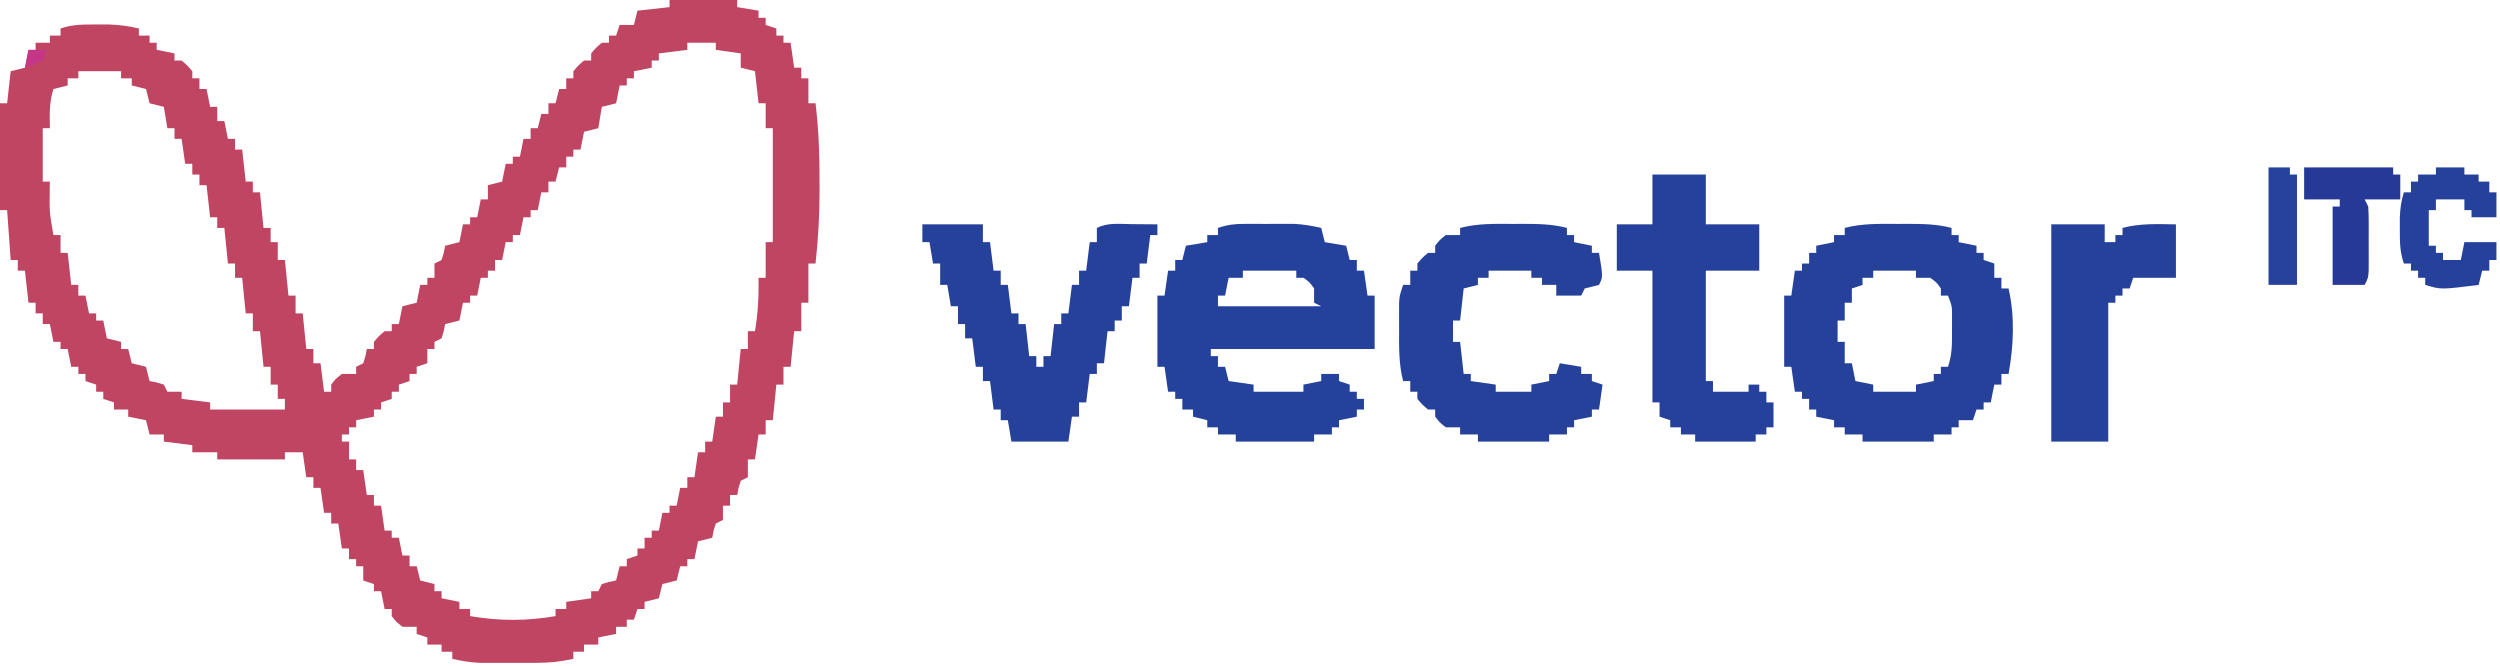 <?xml version="1.0" encoding="UTF-8"?>
<svg version="1.1" xmlns="http://www.w3.org/2000/svg" width="702" height="187">
<path d="M0 0 C6.27 0 12.54 0 19 0 C19 0.66 19 1.32 19 2 C20.98 2.33 22.96 2.66 25 3 C25 3.66 25 4.32 25 5 C25.66 5 26.32 5 27 5 C27 5.66 27 6.32 27 7 C27.99 7.33 28.98 7.66 30 8 C30 8.66 30 9.32 30 10 C30.66 10 31.32 10 32 10 C32 10.66 32 11.32 32 12 C32.66 12 33.32 12 34 12 C34.33 14.31 34.66 16.62 35 19 C35.66 19 36.32 19 37 19 C37 19.99 37 20.98 37 22 C37.66 22 38.32 22 39 22 C39 24.31 39 26.62 39 29 C39.66 29 40.32 29 41 29 C41.889 36.333 42.153 43.555 42.125 50.938 C42.129 51.945 42.133 52.952 42.137 53.99 C42.128 60.711 41.723 67.319 41 74 C40.34 74 39.68 74 39 74 C39 77.63 39 81.26 39 85 C38.34 85 37.68 85 37 85 C37 87.64 37 90.28 37 93 C36.34 93 35.68 93 35 93 C34.67 96.3 34.34 99.6 34 103 C33.34 103 32.68 103 32 103 C32 104.65 32 106.3 32 108 C31.34 108 30.68 108 30 108 C29.67 111.3 29.34 114.6 29 118 C28.34 118 27.68 118 27 118 C27 119.32 27 120.64 27 122 C26.34 122 25.68 122 25 122 C24.67 124.31 24.34 126.62 24 129 C23.34 129 22.68 129 22 129 C22 130.65 22 132.3 22 134 C21.34 134.33 20.68 134.66 20 135 C19.348 137.025 19.348 137.025 19 139 C18.34 139 17.68 139 17 139 C17 139.99 17 140.98 17 142 C16.34 142 15.68 142 15 142 C15 143.32 15 144.64 15 146 C14.34 146.33 13.68 146.66 13 147 C12.348 149.025 12.348 149.025 12 151 C10.68 151.33 9.36 151.66 8 152 C7.67 153.65 7.34 155.3 7 157 C6.34 157 5.68 157 5 157 C5 157.66 5 158.32 5 159 C4.34 159 3.68 159 3 159 C2.67 160.32 2.34 161.64 2 163 C0.68 163.33 -0.64 163.66 -2 164 C-2.33 165.32 -2.66 166.64 -3 168 C-4.32 168.33 -5.64 168.66 -7 169 C-7 169.66 -7 170.32 -7 171 C-7.66 171 -8.32 171 -9 171 C-9.33 171.99 -9.66 172.98 -10 174 C-10.66 174 -11.32 174 -12 174 C-12 174.66 -12 175.32 -12 176 C-12.99 176 -13.98 176 -15 176 C-15 176.66 -15 177.32 -15 178 C-16.65 178.33 -18.3 178.66 -20 179 C-20 179.66 -20 180.32 -20 181 C-21.32 181 -22.64 181 -24 181 C-24 181.66 -24 182.32 -24 183 C-24.99 183 -25.98 183 -27 183 C-27 183.66 -27 184.32 -27 185 C-30.581 185.818 -33.892 186.128 -37.562 186.133 C-39.129 186.135 -39.129 186.135 -40.727 186.137 C-41.807 186.133 -42.887 186.129 -44 186.125 C-45.62 186.131 -45.62 186.131 -47.273 186.137 C-48.318 186.135 -49.362 186.134 -50.438 186.133 C-51.385 186.132 -52.332 186.131 -53.309 186.129 C-55.968 186.002 -58.408 185.592 -61 185 C-61 184.34 -61 183.68 -61 183 C-61.99 183 -62.98 183 -64 183 C-64 182.34 -64 181.68 -64 181 C-65.32 181 -66.64 181 -68 181 C-68 180.34 -68 179.68 -68 179 C-68.99 178.67 -69.98 178.34 -71 178 C-71 177.34 -71 176.68 -71 176 C-72.32 176 -73.64 176 -75 176 C-76.75 174.625 -76.75 174.625 -78 173 C-78 172.34 -78 171.68 -78 171 C-78.66 171 -79.32 171 -80 171 C-80.495 168.525 -80.495 168.525 -81 166 C-81.66 166 -82.32 166 -83 166 C-83 165.34 -83 164.68 -83 164 C-83.99 163.67 -84.98 163.34 -86 163 C-86 161.68 -86 160.36 -86 159 C-86.66 159 -87.32 159 -88 159 C-88 158.34 -88 157.68 -88 157 C-88.66 157 -89.32 157 -90 157 C-90 156.01 -90 155.02 -90 154 C-90.66 154 -91.32 154 -92 154 C-92.495 150.535 -92.495 150.535 -93 147 C-93.66 147 -94.32 147 -95 147 C-95 146.01 -95 145.02 -95 144 C-95.66 144 -96.32 144 -97 144 C-97.495 140.535 -97.495 140.535 -98 137 C-98.66 137 -99.32 137 -100 137 C-100 136.01 -100 135.02 -100 134 C-100.66 134 -101.32 134 -102 134 C-102.495 130.535 -102.495 130.535 -103 127 C-104.65 127 -106.3 127 -108 127 C-108 127.66 -108 128.32 -108 129 C-114.27 129 -120.54 129 -127 129 C-127 128.34 -127 127.68 -127 127 C-129.31 127 -131.62 127 -134 127 C-134 126.34 -134 125.68 -134 125 C-136.64 124.67 -139.28 124.34 -142 124 C-142 123.34 -142 122.68 -142 122 C-143.32 122 -144.64 122 -146 122 C-146.33 120.68 -146.66 119.36 -147 118 C-148.65 117.67 -150.3 117.34 -152 117 C-152 116.34 -152 115.68 -152 115 C-153.32 115 -154.64 115 -156 115 C-156 114.34 -156 113.68 -156 113 C-157.485 112.505 -157.485 112.505 -159 112 C-159 111.34 -159 110.68 -159 110 C-159.66 110 -160.32 110 -161 110 C-161 109.34 -161 108.68 -161 108 C-162.485 107.505 -162.485 107.505 -164 107 C-164 106.34 -164 105.68 -164 105 C-164.66 105 -165.32 105 -166 105 C-166 104.34 -166 103.68 -166 103 C-166.66 103 -167.32 103 -168 103 C-168.33 101.35 -168.66 99.7 -169 98 C-169.66 98 -170.32 98 -171 98 C-171 97.34 -171 96.68 -171 96 C-171.66 96 -172.32 96 -173 96 C-173.495 93.525 -173.495 93.525 -174 91 C-174.66 91 -175.32 91 -176 91 C-176 90.01 -176 89.02 -176 88 C-176.66 88 -177.32 88 -178 88 C-178 87.01 -178 86.02 -178 85 C-178.66 85 -179.32 85 -180 85 C-180.33 82.03 -180.66 79.06 -181 76 C-181.66 76 -182.32 76 -183 76 C-183 75.01 -183 74.02 -183 73 C-183.66 73 -184.32 73 -185 73 C-185.33 68.38 -185.66 63.76 -186 59 C-186.66 59 -187.32 59 -188 59 C-188 49.1 -188 39.2 -188 29 C-187.34 29 -186.68 29 -186 29 C-185.505 24.545 -185.505 24.545 -185 20 C-183.68 19.67 -182.36 19.34 -181 19 C-180.67 17.35 -180.34 15.7 -180 14 C-179.34 14 -178.68 14 -178 14 C-178 13.34 -178 12.68 -178 12 C-176.68 12 -175.36 12 -174 12 C-174 11.34 -174 10.68 -174 10 C-173.01 10 -172.02 10 -171 10 C-171 9.34 -171 8.68 -171 8 C-167.532 6.844 -164.778 6.867 -161.125 6.875 C-159.911 6.872 -158.696 6.87 -157.445 6.867 C-154.489 6.981 -151.868 7.313 -149 8 C-149 8.66 -149 9.32 -149 10 C-148.01 10 -147.02 10 -146 10 C-146 10.66 -146 11.32 -146 12 C-145.34 12 -144.68 12 -144 12 C-144 12.66 -144 13.32 -144 14 C-141.525 14.495 -141.525 14.495 -139 15 C-139 15.66 -139 16.32 -139 17 C-138.34 17 -137.68 17 -137 17 C-135.375 18.375 -135.375 18.375 -134 20 C-134 20.66 -134 21.32 -134 22 C-133.34 22 -132.68 22 -132 22 C-132 22.99 -132 23.98 -132 25 C-131.34 25 -130.68 25 -130 25 C-129.505 27.475 -129.505 27.475 -129 30 C-128.34 30 -127.68 30 -127 30 C-127 31.32 -127 32.64 -127 34 C-126.34 34 -125.68 34 -125 34 C-124.505 36.475 -124.505 36.475 -124 39 C-123.34 39 -122.68 39 -122 39 C-122 39.99 -122 40.98 -122 42 C-121.34 42 -120.68 42 -120 42 C-119.505 46.455 -119.505 46.455 -119 51 C-118.34 51 -117.68 51 -117 51 C-117 51.99 -117 52.98 -117 54 C-116.34 54 -115.68 54 -115 54 C-114.505 58.95 -114.505 58.95 -114 64 C-113.34 64 -112.68 64 -112 64 C-112 65.32 -112 66.64 -112 68 C-111.34 68 -110.68 68 -110 68 C-110 69.65 -110 71.3 -110 73 C-109.34 73 -108.68 73 -108 73 C-107.505 77.95 -107.505 77.95 -107 83 C-106.34 83 -105.68 83 -105 83 C-105 84.65 -105 86.3 -105 88 C-104.34 88 -103.68 88 -103 88 C-102.505 92.95 -102.505 92.95 -102 98 C-101.34 98 -100.68 98 -100 98 C-100 99.32 -100 100.64 -100 102 C-99.34 102 -98.68 102 -98 102 C-97.505 105.96 -97.505 105.96 -97 110 C-96.34 110 -95.68 110 -95 110 C-95 109.34 -95 108.68 -95 108 C-93.75 106.375 -93.75 106.375 -92 105 C-90.68 105 -89.36 105 -88 105 C-88 104.34 -88 103.68 -88 103 C-87.34 102.67 -86.68 102.34 -86 102 C-85.348 99.975 -85.348 99.975 -85 98 C-84.34 98 -83.68 98 -83 98 C-83 97.34 -83 96.68 -83 96 C-81.625 94.375 -81.625 94.375 -80 93 C-79.34 93 -78.68 93 -78 93 C-78 92.34 -78 91.68 -78 91 C-77.34 91 -76.68 91 -76 91 C-75.67 89.35 -75.34 87.7 -75 86 C-73.68 85.67 -72.36 85.34 -71 85 C-70.67 83.35 -70.34 81.7 -70 80 C-69.34 80 -68.68 80 -68 80 C-68 79.34 -68 78.68 -68 78 C-67.34 78 -66.68 78 -66 78 C-66 76.68 -66 75.36 -66 74 C-65.34 73.67 -64.68 73.34 -64 73 C-63.348 70.975 -63.348 70.975 -63 69 C-61.68 68.67 -60.36 68.34 -59 68 C-58.67 66.35 -58.34 64.7 -58 63 C-57.34 63 -56.68 63 -56 63 C-56 62.34 -56 61.68 -56 61 C-55.34 61 -54.68 61 -54 61 C-53.67 59.35 -53.34 57.7 -53 56 C-52.34 56 -51.68 56 -51 56 C-51 54.68 -51 53.36 -51 52 C-49.68 51.67 -48.36 51.34 -47 51 C-46.67 49.35 -46.34 47.7 -46 46 C-45.34 46 -44.68 46 -44 46 C-44 45.34 -44 44.68 -44 44 C-43.34 44 -42.68 44 -42 44 C-41.67 42.35 -41.34 40.7 -41 39 C-40.34 39 -39.68 39 -39 39 C-39 38.01 -39 37.02 -39 36 C-38.34 36 -37.68 36 -37 36 C-36.67 34.68 -36.34 33.36 -36 32 C-35.34 32 -34.68 32 -34 32 C-34 31.01 -34 30.02 -34 29 C-33.34 29 -32.68 29 -32 29 C-31.67 27.68 -31.34 26.36 -31 25 C-30.34 25 -29.68 25 -29 25 C-29 24.01 -29 23.02 -29 22 C-28.34 22 -27.68 22 -27 22 C-27 21.34 -27 20.68 -27 20 C-25.625 18.375 -25.625 18.375 -24 17 C-23.34 17 -22.68 17 -22 17 C-22 16.34 -22 15.68 -22 15 C-20.625 13.375 -20.625 13.375 -19 12 C-18.34 12 -17.68 12 -17 12 C-17 11.34 -17 10.68 -17 10 C-16.34 10 -15.68 10 -15 10 C-14.67 9.01 -14.34 8.02 -14 7 C-12.68 7 -11.36 7 -10 7 C-9.67 5.68 -9.34 4.36 -9 3 C-4.545 2.505 -4.545 2.505 0 2 C0 1.34 0 0.68 0 0 Z M5 12 C5 12.66 5 13.32 5 14 C2.36 14.33 -0.28 14.66 -3 15 C-3 15.66 -3 16.32 -3 17 C-3.66 17 -4.32 17 -5 17 C-5 17.66 -5 18.32 -5 19 C-6.65 19.33 -8.3 19.66 -10 20 C-10 20.66 -10 21.32 -10 22 C-10.66 22 -11.32 22 -12 22 C-12 22.66 -12 23.32 -12 24 C-12.66 24 -13.32 24 -14 24 C-14.33 25.65 -14.66 27.3 -15 29 C-16.32 29.33 -17.64 29.66 -19 30 C-19.33 31.98 -19.66 33.96 -20 36 C-21.32 36.33 -22.64 36.66 -24 37 C-24.495 39.475 -24.495 39.475 -25 42 C-25.66 42 -26.32 42 -27 42 C-27 42.66 -27 43.32 -27 44 C-27.66 44 -28.32 44 -29 44 C-29 44.99 -29 45.98 -29 47 C-29.66 47 -30.32 47 -31 47 C-31.33 48.32 -31.66 49.64 -32 51 C-32.66 51 -33.32 51 -34 51 C-34 51.99 -34 52.98 -34 54 C-34.66 54 -35.32 54 -36 54 C-36.33 55.65 -36.66 57.3 -37 59 C-37.66 59 -38.32 59 -39 59 C-39 59.66 -39 60.32 -39 61 C-39.66 61 -40.32 61 -41 61 C-41.33 62.65 -41.66 64.3 -42 66 C-42.66 66 -43.32 66 -44 66 C-44 66.66 -44 67.32 -44 68 C-44.66 68 -45.32 68 -46 68 C-46.33 69.65 -46.66 71.3 -47 73 C-47.66 73 -48.32 73 -49 73 C-49 73.99 -49 74.98 -49 76 C-49.66 76 -50.32 76 -51 76 C-51 76.66 -51 77.32 -51 78 C-51.66 78 -52.32 78 -53 78 C-53.33 79.65 -53.66 81.3 -54 83 C-54.66 83 -55.32 83 -56 83 C-56 83.66 -56 84.32 -56 85 C-56.66 85 -57.32 85 -58 85 C-58.33 86.65 -58.66 88.3 -59 90 C-60.98 90.495 -60.98 90.495 -63 91 C-63.124 91.639 -63.248 92.279 -63.375 92.938 C-63.581 93.618 -63.788 94.299 -64 95 C-64.99 95.495 -64.99 95.495 -66 96 C-66 96.66 -66 97.32 -66 98 C-66.66 98 -67.32 98 -68 98 C-68 99.32 -68 100.64 -68 102 C-69.485 102.495 -69.485 102.495 -71 103 C-71 103.66 -71 104.32 -71 105 C-71.66 105 -72.32 105 -73 105 C-73 105.66 -73 106.32 -73 107 C-74.485 107.495 -74.485 107.495 -76 108 C-76 108.66 -76 109.32 -76 110 C-76.66 110 -77.32 110 -78 110 C-78 110.66 -78 111.32 -78 112 C-79.485 112.495 -79.485 112.495 -81 113 C-81 113.66 -81 114.32 -81 115 C-81.66 115 -82.32 115 -83 115 C-83 115.66 -83 116.32 -83 117 C-85.475 117.495 -85.475 117.495 -88 118 C-88 118.66 -88 119.32 -88 120 C-88.66 120 -89.32 120 -90 120 C-90 120.66 -90 121.32 -90 122 C-90.66 122 -91.32 122 -92 122 C-92 122.66 -92 123.32 -92 124 C-91.34 124 -90.68 124 -90 124 C-90 125.65 -90 127.3 -90 129 C-89.34 129 -88.68 129 -88 129 C-88 129.99 -88 130.98 -88 132 C-87.34 132 -86.68 132 -86 132 C-85.67 134.31 -85.34 136.62 -85 139 C-84.34 139 -83.68 139 -83 139 C-83 139.99 -83 140.98 -83 142 C-82.34 142 -81.68 142 -81 142 C-80.67 144.31 -80.34 146.62 -80 149 C-79.34 149 -78.68 149 -78 149 C-78 149.66 -78 150.32 -78 151 C-77.34 151 -76.68 151 -76 151 C-75.67 152.65 -75.34 154.3 -75 156 C-74.34 156 -73.68 156 -73 156 C-73 156.99 -73 157.98 -73 159 C-72.34 159 -71.68 159 -71 159 C-70.505 160.98 -70.505 160.98 -70 163 C-68.68 163.33 -67.36 163.66 -66 164 C-66 164.66 -66 165.32 -66 166 C-65.34 166 -64.68 166 -64 166 C-64 166.66 -64 167.32 -64 168 C-62.35 168.33 -60.7 168.66 -59 169 C-59 169.66 -59 170.32 -59 171 C-58.01 171 -57.02 171 -56 171 C-56 171.66 -56 172.32 -56 173 C-47.929 174.404 -40.071 174.404 -32 173 C-32 172.34 -32 171.68 -32 171 C-31.01 171 -30.02 171 -29 171 C-29 170.34 -29 169.68 -29 169 C-26.69 168.67 -24.38 168.34 -22 168 C-22 167.34 -22 166.68 -22 166 C-21.34 166 -20.68 166 -20 166 C-19.67 165.34 -19.34 164.68 -19 164 C-16.938 163.375 -16.938 163.375 -15 163 C-14.67 161.68 -14.34 160.36 -14 159 C-13.34 159 -12.68 159 -12 159 C-12 158.34 -12 157.68 -12 157 C-11.01 156.67 -10.02 156.34 -9 156 C-9 155.34 -9 154.68 -9 154 C-8.34 154 -7.68 154 -7 154 C-7 153.01 -7 152.02 -7 151 C-6.34 151 -5.68 151 -5 151 C-5 150.34 -5 149.68 -5 149 C-4.34 149 -3.68 149 -3 149 C-2.67 147.35 -2.34 145.7 -2 144 C-1.34 144 -0.68 144 0 144 C0 143.34 0 142.68 0 142 C0.66 142 1.32 142 2 142 C2.33 140.35 2.66 138.7 3 137 C3.66 137 4.32 137 5 137 C5 136.01 5 135.02 5 134 C5.66 134 6.32 134 7 134 C7.33 131.69 7.66 129.38 8 127 C8.66 127 9.32 127 10 127 C10 126.01 10 125.02 10 124 C10.66 124 11.32 124 12 124 C12.33 121.69 12.66 119.38 13 117 C13.66 117 14.32 117 15 117 C15 115.68 15 114.36 15 113 C15.66 113 16.32 113 17 113 C17 111.35 17 109.7 17 108 C17.66 108 18.32 108 19 108 C19.33 104.7 19.66 101.4 20 98 C20.66 98 21.32 98 22 98 C22 96.35 22 94.7 22 93 C22.66 93 23.32 93 24 93 C24.847 87.919 25.09 83.152 25 78 C25.66 78 26.32 78 27 78 C27 74.7 27 71.4 27 68 C27.66 68 28.32 68 29 68 C29 57.44 29 46.88 29 36 C28.34 36 27.68 36 27 36 C27 33.69 27 31.38 27 29 C26.34 29 25.68 29 25 29 C24.505 24.545 24.505 24.545 24 20 C22.68 19.67 21.36 19.34 20 19 C20 17.68 20 16.36 20 15 C17.69 14.67 15.38 14.34 13 14 C13 13.34 13 12.68 13 12 C10.36 12 7.72 12 5 12 Z M-166 20 C-166 20.66 -166 21.32 -166 22 C-166.99 22 -167.98 22 -169 22 C-169 22.66 -169 23.32 -169 24 C-170.32 24.33 -171.64 24.66 -173 25 C-174.176 28.674 -174.074 32.169 -174 36 C-174.66 36 -175.32 36 -176 36 C-176 40.95 -176 45.9 -176 51 C-175.34 51 -174.68 51 -174 51 C-174.012 51.664 -174.023 52.328 -174.035 53.012 C-174.119 59.563 -174.119 59.563 -173 66 C-172.34 66 -171.68 66 -171 66 C-171 67.65 -171 69.3 -171 71 C-170.34 71 -169.68 71 -169 71 C-168.67 73.97 -168.34 76.94 -168 80 C-167.34 80 -166.68 80 -166 80 C-166 80.99 -166 81.98 -166 83 C-165.34 83 -164.68 83 -164 83 C-163.67 84.65 -163.34 86.3 -163 88 C-162.34 88 -161.68 88 -161 88 C-161 88.66 -161 89.32 -161 90 C-160.34 90 -159.68 90 -159 90 C-158.67 91.65 -158.34 93.3 -158 95 C-156.68 95.33 -155.36 95.66 -154 96 C-154 96.66 -154 97.32 -154 98 C-153.34 98 -152.68 98 -152 98 C-151.67 99.32 -151.34 100.64 -151 102 C-149.68 102.33 -148.36 102.66 -147 103 C-146.67 104.32 -146.34 105.64 -146 107 C-145.041 107.186 -145.041 107.186 -144.062 107.375 C-143.382 107.581 -142.701 107.787 -142 108 C-141.67 108.66 -141.34 109.32 -141 110 C-139.68 110 -138.36 110 -137 110 C-137 110.66 -137 111.32 -137 112 C-134.36 112.33 -131.72 112.66 -129 113 C-129 113.66 -129 114.32 -129 115 C-122.07 115 -115.14 115 -108 115 C-108 114.01 -108 113.02 -108 112 C-108.66 112 -109.32 112 -110 112 C-110 110.68 -110 109.36 -110 108 C-110.66 108 -111.32 108 -112 108 C-112 106.35 -112 104.7 -112 103 C-112.66 103 -113.32 103 -114 103 C-114.33 99.7 -114.66 96.4 -115 93 C-115.66 93 -116.32 93 -117 93 C-117 91.35 -117 89.7 -117 88 C-117.66 88 -118.32 88 -119 88 C-119.33 84.7 -119.66 81.4 -120 78 C-120.66 78 -121.32 78 -122 78 C-122 76.68 -122 75.36 -122 74 C-122.66 74 -123.32 74 -124 74 C-124.33 70.7 -124.66 67.4 -125 64 C-125.66 64 -126.32 64 -127 64 C-127 63.01 -127 62.02 -127 61 C-127.66 61 -128.32 61 -129 61 C-129.495 56.545 -129.495 56.545 -130 52 C-130.66 52 -131.32 52 -132 52 C-132 51.01 -132 50.02 -132 49 C-132.66 49 -133.32 49 -134 49 C-134 48.01 -134 47.02 -134 46 C-134.66 46 -135.32 46 -136 46 C-136.495 42.535 -136.495 42.535 -137 39 C-137.66 39 -138.32 39 -139 39 C-139 38.01 -139 37.02 -139 36 C-139.66 36 -140.32 36 -141 36 C-141.495 33.03 -141.495 33.03 -142 30 C-143.32 29.67 -144.64 29.34 -146 29 C-146.33 27.68 -146.66 26.36 -147 25 C-148.32 24.67 -149.64 24.34 -151 24 C-151 23.34 -151 22.68 -151 22 C-151.99 22 -152.98 22 -154 22 C-154 21.34 -154 20.68 -154 20 C-157.96 20 -161.92 20 -166 20 Z " fill="#BF4563" transform="translate(188,0)"/>
<path d="M0 0 C0.915 -0.001 1.83 -0.003 2.773 -0.004 C3.727 -0 4.681 0.004 5.664 0.008 C7.083 0.002 7.083 0.002 8.531 -0.004 C9.449 -0.003 10.367 -0.001 11.312 0 C12.147 0.001 12.982 0.002 13.841 0.003 C16.406 0.139 18.786 0.571 21.289 1.133 C21.784 3.113 21.784 3.113 22.289 5.133 C24.269 5.463 26.249 5.793 28.289 6.133 C28.784 8.113 28.784 8.113 29.289 10.133 C29.949 10.133 30.609 10.133 31.289 10.133 C31.289 11.123 31.289 12.113 31.289 13.133 C31.949 13.133 32.609 13.133 33.289 13.133 C33.784 16.598 33.784 16.598 34.289 20.133 C34.949 20.133 35.609 20.133 36.289 20.133 C36.289 25.083 36.289 30.033 36.289 35.133 C21.109 35.133 5.929 35.133 -9.711 35.133 C-9.711 35.793 -9.711 36.453 -9.711 37.133 C-9.051 37.133 -8.391 37.133 -7.711 37.133 C-7.711 38.123 -7.711 39.113 -7.711 40.133 C-7.051 40.133 -6.391 40.133 -5.711 40.133 C-5.381 41.453 -5.051 42.773 -4.711 44.133 C-1.246 44.628 -1.246 44.628 2.289 45.133 C2.289 45.793 2.289 46.453 2.289 47.133 C6.909 47.133 11.529 47.133 16.289 47.133 C16.289 46.473 16.289 45.813 16.289 45.133 C18.764 44.638 18.764 44.638 21.289 44.133 C21.289 43.473 21.289 42.813 21.289 42.133 C22.939 42.133 24.589 42.133 26.289 42.133 C26.289 42.793 26.289 43.453 26.289 44.133 C27.279 44.463 28.269 44.793 29.289 45.133 C29.289 45.793 29.289 46.453 29.289 47.133 C29.949 47.133 30.609 47.133 31.289 47.133 C31.289 47.793 31.289 48.453 31.289 49.133 C31.949 49.133 32.609 49.133 33.289 49.133 C33.289 50.123 33.289 51.113 33.289 52.133 C32.629 52.133 31.969 52.133 31.289 52.133 C31.289 52.793 31.289 53.453 31.289 54.133 C28.814 54.628 28.814 54.628 26.289 55.133 C26.289 55.793 26.289 56.453 26.289 57.133 C25.629 57.133 24.969 57.133 24.289 57.133 C24.289 57.793 24.289 58.453 24.289 59.133 C22.639 59.133 20.989 59.133 19.289 59.133 C19.289 59.793 19.289 60.453 19.289 61.133 C12.029 61.133 4.769 61.133 -2.711 61.133 C-2.711 60.473 -2.711 59.813 -2.711 59.133 C-4.361 59.133 -6.011 59.133 -7.711 59.133 C-7.711 58.473 -7.711 57.813 -7.711 57.133 C-8.701 57.133 -9.691 57.133 -10.711 57.133 C-10.711 56.473 -10.711 55.813 -10.711 55.133 C-12.031 54.803 -13.351 54.473 -14.711 54.133 C-14.711 53.473 -14.711 52.813 -14.711 52.133 C-15.701 52.133 -16.691 52.133 -17.711 52.133 C-17.711 51.143 -17.711 50.153 -17.711 49.133 C-18.371 49.133 -19.031 49.133 -19.711 49.133 C-19.711 48.473 -19.711 47.813 -19.711 47.133 C-20.371 47.133 -21.031 47.133 -21.711 47.133 C-22.041 44.823 -22.371 42.513 -22.711 40.133 C-23.371 40.133 -24.031 40.133 -24.711 40.133 C-24.711 33.533 -24.711 26.933 -24.711 20.133 C-24.051 20.133 -23.391 20.133 -22.711 20.133 C-22.381 17.823 -22.051 15.513 -21.711 13.133 C-21.051 13.133 -20.391 13.133 -19.711 13.133 C-19.711 12.143 -19.711 11.153 -19.711 10.133 C-19.051 10.133 -18.391 10.133 -17.711 10.133 C-17.381 8.813 -17.051 7.493 -16.711 6.133 C-14.731 5.803 -12.751 5.473 -10.711 5.133 C-10.711 4.473 -10.711 3.813 -10.711 3.133 C-9.721 3.133 -8.731 3.133 -7.711 3.133 C-7.711 2.473 -7.711 1.813 -7.711 1.133 C-4.83 0.173 -2.993 0.004 0 0 Z M-0.711 13.133 C-0.711 13.793 -0.711 14.453 -0.711 15.133 C-2.031 15.133 -3.351 15.133 -4.711 15.133 C-5.041 16.783 -5.371 18.433 -5.711 20.133 C-6.371 20.133 -7.031 20.133 -7.711 20.133 C-7.711 21.123 -7.711 22.113 -7.711 23.133 C1.859 23.133 11.429 23.133 21.289 23.133 C20.629 22.803 19.969 22.473 19.289 22.133 C19.289 20.813 19.289 19.493 19.289 18.133 C17.997 16.34 17.997 16.34 16.289 15.133 C15.629 15.133 14.969 15.133 14.289 15.133 C14.289 14.473 14.289 13.813 14.289 13.133 C9.339 13.133 4.389 13.133 -0.711 13.133 Z " fill="#24419B" transform="translate(349.711,62.867)"/>
<path d="M0 0 C0.889 -0.004 1.779 -0.008 2.695 -0.012 C6.921 -0.005 10.883 0.044 15 1.125 C15 1.785 15 2.445 15 3.125 C15.66 3.125 16.32 3.125 17 3.125 C17 3.785 17 4.445 17 5.125 C19.475 5.62 19.475 5.62 22 6.125 C22 6.785 22 7.445 22 8.125 C22.66 8.125 23.32 8.125 24 8.125 C24 8.785 24 9.445 24 10.125 C24.99 10.455 25.98 10.785 27 11.125 C27 12.445 27 13.765 27 15.125 C27.66 15.125 28.32 15.125 29 15.125 C29 16.115 29 17.105 29 18.125 C29.66 18.125 30.32 18.125 31 18.125 C32.813 25.98 32.436 34.228 31 42.125 C30.34 42.125 29.68 42.125 29 42.125 C29 43.115 29 44.105 29 45.125 C28.34 45.125 27.68 45.125 27 45.125 C26.67 46.775 26.34 48.425 26 50.125 C25.34 50.125 24.68 50.125 24 50.125 C24 50.785 24 51.445 24 52.125 C23.34 52.125 22.68 52.125 22 52.125 C21.67 53.115 21.34 54.105 21 55.125 C19.68 55.125 18.36 55.125 17 55.125 C17 55.785 17 56.445 17 57.125 C16.34 57.125 15.68 57.125 15 57.125 C15 57.785 15 58.445 15 59.125 C13.35 59.125 11.7 59.125 10 59.125 C10 59.785 10 60.445 10 61.125 C3.4 61.125 -3.2 61.125 -10 61.125 C-10 60.465 -10 59.805 -10 59.125 C-11.65 59.125 -13.3 59.125 -15 59.125 C-15 58.465 -15 57.805 -15 57.125 C-15.99 57.125 -16.98 57.125 -18 57.125 C-18 56.465 -18 55.805 -18 55.125 C-19.65 54.795 -21.3 54.465 -23 54.125 C-23 53.465 -23 52.805 -23 52.125 C-23.66 52.125 -24.32 52.125 -25 52.125 C-25 51.135 -25 50.145 -25 49.125 C-25.66 49.125 -26.32 49.125 -27 49.125 C-27 48.465 -27 47.805 -27 47.125 C-27.66 47.125 -28.32 47.125 -29 47.125 C-29.33 44.815 -29.66 42.505 -30 40.125 C-30.66 40.125 -31.32 40.125 -32 40.125 C-32 33.525 -32 26.925 -32 20.125 C-31.34 20.125 -30.68 20.125 -30 20.125 C-29.67 17.815 -29.34 15.505 -29 13.125 C-28.34 13.125 -27.68 13.125 -27 13.125 C-27 12.465 -27 11.805 -27 11.125 C-26.34 11.125 -25.68 11.125 -25 11.125 C-25 10.135 -25 9.145 -25 8.125 C-24.34 8.125 -23.68 8.125 -23 8.125 C-23 7.465 -23 6.805 -23 6.125 C-21.35 5.795 -19.7 5.465 -18 5.125 C-18 4.465 -18 3.805 -18 3.125 C-17.01 3.125 -16.02 3.125 -15 3.125 C-15 2.465 -15 1.805 -15 1.125 C-10.033 -0.179 -5.095 -0.022 0 0 Z M-7 13.125 C-7 13.785 -7 14.445 -7 15.125 C-7.99 15.125 -8.98 15.125 -10 15.125 C-10 15.785 -10 16.445 -10 17.125 C-10.99 17.455 -11.98 17.785 -13 18.125 C-13 19.445 -13 20.765 -13 22.125 C-13.66 22.125 -14.32 22.125 -15 22.125 C-15 23.775 -15 25.425 -15 27.125 C-15.66 27.125 -16.32 27.125 -17 27.125 C-17 29.105 -17 31.085 -17 33.125 C-16.34 33.125 -15.68 33.125 -15 33.125 C-15 35.105 -15 37.085 -15 39.125 C-14.34 39.125 -13.68 39.125 -13 39.125 C-12.67 40.775 -12.34 42.425 -12 44.125 C-10.35 44.455 -8.7 44.785 -7 45.125 C-7 45.785 -7 46.445 -7 47.125 C-3.04 47.125 0.92 47.125 5 47.125 C5 46.465 5 45.805 5 45.125 C6.65 44.795 8.3 44.465 10 44.125 C10 43.465 10 42.805 10 42.125 C10.66 42.125 11.32 42.125 12 42.125 C12 41.465 12 40.805 12 40.125 C12.66 40.125 13.32 40.125 14 40.125 C15.167 36.624 15.133 33.813 15.125 30.125 C15.128 28.887 15.13 27.65 15.133 26.375 C15.15 23.113 15.15 23.113 14 20.125 C13.34 20.125 12.68 20.125 12 20.125 C12 19.465 12 18.805 12 18.125 C10.793 16.417 10.793 16.417 9 15.125 C7.68 15.125 6.36 15.125 5 15.125 C5 14.465 5 13.805 5 13.125 C1.04 13.125 -2.92 13.125 -7 13.125 Z " fill="#25419A" transform="translate(533,62.875)"/>
<path d="M0 0 C0.889 -0.004 1.779 -0.008 2.695 -0.012 C6.921 -0.005 10.883 0.044 15 1.125 C15 1.785 15 2.445 15 3.125 C15.66 3.125 16.32 3.125 17 3.125 C17 3.785 17 4.445 17 5.125 C19.475 5.62 19.475 5.62 22 6.125 C22 6.785 22 7.445 22 8.125 C22.66 8.125 23.32 8.125 24 8.125 C25.125 14.875 25.125 14.875 24 17.125 C22.667 17.458 21.333 17.792 20 18.125 C19.67 18.785 19.34 19.445 19 20.125 C16.69 20.125 14.38 20.125 12 20.125 C12 19.135 12 18.145 12 17.125 C10.68 17.125 9.36 17.125 8 17.125 C8 16.465 8 15.805 8 15.125 C7.01 15.125 6.02 15.125 5 15.125 C5 14.465 5 13.805 5 13.125 C1.04 13.125 -2.92 13.125 -7 13.125 C-7 13.785 -7 14.445 -7 15.125 C-7.99 15.125 -8.98 15.125 -10 15.125 C-10 15.785 -10 16.445 -10 17.125 C-11.32 17.455 -12.64 17.785 -14 18.125 C-14.33 21.095 -14.66 24.065 -15 27.125 C-15.66 27.125 -16.32 27.125 -17 27.125 C-17 29.105 -17 31.085 -17 33.125 C-16.34 33.125 -15.68 33.125 -15 33.125 C-14.67 36.095 -14.34 39.065 -14 42.125 C-13.34 42.125 -12.68 42.125 -12 42.125 C-12 42.785 -12 43.445 -12 44.125 C-8.535 44.62 -8.535 44.62 -5 45.125 C-5 45.785 -5 46.445 -5 47.125 C-1.7 47.125 1.6 47.125 5 47.125 C5 46.465 5 45.805 5 45.125 C7.475 44.63 7.475 44.63 10 44.125 C10 43.465 10 42.805 10 42.125 C10.66 42.125 11.32 42.125 12 42.125 C12.33 41.135 12.66 40.145 13 39.125 C15.97 39.62 15.97 39.62 19 40.125 C19 40.785 19 41.445 19 42.125 C19.99 42.125 20.98 42.125 22 42.125 C22 42.785 22 43.445 22 44.125 C22.99 44.455 23.98 44.785 25 45.125 C24.67 47.435 24.34 49.745 24 52.125 C23.34 52.125 22.68 52.125 22 52.125 C22 52.785 22 53.445 22 54.125 C19.525 54.62 19.525 54.62 17 55.125 C17 55.785 17 56.445 17 57.125 C16.34 57.125 15.68 57.125 15 57.125 C15 57.785 15 58.445 15 59.125 C13.35 59.125 11.7 59.125 10 59.125 C10 59.785 10 60.445 10 61.125 C3.4 61.125 -3.2 61.125 -10 61.125 C-10 60.465 -10 59.805 -10 59.125 C-11.65 59.125 -13.3 59.125 -15 59.125 C-15 58.465 -15 57.805 -15 57.125 C-16.32 57.125 -17.64 57.125 -19 57.125 C-20.75 55.75 -20.75 55.75 -22 54.125 C-22 53.465 -22 52.805 -22 52.125 C-22.66 52.125 -23.32 52.125 -24 52.125 C-25.625 50.75 -25.625 50.75 -27 49.125 C-27 48.465 -27 47.805 -27 47.125 C-27.66 47.125 -28.32 47.125 -29 47.125 C-29 46.135 -29 45.145 -29 44.125 C-29.66 44.125 -30.32 44.125 -31 44.125 C-32.26 39.266 -32.148 34.481 -32.125 29.5 C-32.129 28.641 -32.133 27.783 -32.137 26.898 C-32.135 26.073 -32.134 25.248 -32.133 24.398 C-32.132 23.65 -32.131 22.902 -32.129 22.13 C-32 20.125 -32 20.125 -31 17.125 C-30.34 17.125 -29.68 17.125 -29 17.125 C-29 15.805 -29 14.485 -29 13.125 C-28.34 13.125 -27.68 13.125 -27 13.125 C-27 12.465 -27 11.805 -27 11.125 C-25.625 9.5 -25.625 9.5 -24 8.125 C-23.34 8.125 -22.68 8.125 -22 8.125 C-22 7.465 -22 6.805 -22 6.125 C-20.75 4.5 -20.75 4.5 -19 3.125 C-17.68 3.125 -16.36 3.125 -15 3.125 C-15 2.465 -15 1.805 -15 1.125 C-10.033 -0.179 -5.095 -0.022 0 0 Z " fill="#25419A" transform="translate(425,62.875)"/>
<path d="M0 0 C5.61 0 11.22 0 17 0 C17 1.65 17 3.3 17 5 C17.66 5 18.32 5 19 5 C19.33 7.64 19.66 10.28 20 13 C20.66 13 21.32 13 22 13 C22 14.32 22 15.64 22 17 C22.66 17 23.32 17 24 17 C24.33 19.64 24.66 22.28 25 25 C25.66 25 26.32 25 27 25 C27 25.99 27 26.98 27 28 C27.66 28 28.32 28 29 28 C29.33 30.97 29.66 33.94 30 37 C30.66 37 31.32 37 32 37 C32 37.99 32 38.98 32 40 C32.66 40 33.32 40 34 40 C34 39.01 34 38.02 34 37 C34.66 37 35.32 37 36 37 C36.33 34.03 36.66 31.06 37 28 C37.66 28 38.32 28 39 28 C39 27.01 39 26.02 39 25 C39.66 25 40.32 25 41 25 C41.33 22.36 41.66 19.72 42 17 C42.66 17 43.32 17 44 17 C44 15.68 44 14.36 44 13 C44.66 13 45.32 13 46 13 C46.33 10.36 46.66 7.72 47 5 C47.66 5 48.32 5 49 5 C49 3.68 49 2.36 49 1 C52.065 -0.533 55.268 -0.103 58.625 -0.062 C59.685 -0.056 59.685 -0.056 60.766 -0.049 C62.51 -0.037 64.255 -0.019 66 0 C66 0.99 66 1.98 66 3 C65.34 3 64.68 3 64 3 C63.67 5.64 63.34 8.28 63 11 C62.34 11 61.68 11 61 11 C61 12.32 61 13.64 61 15 C60.34 15 59.68 15 59 15 C58.67 17.64 58.34 20.28 58 23 C57.34 23 56.68 23 56 23 C56 24.32 56 25.64 56 27 C55.34 27 54.68 27 54 27 C54 27.99 54 28.98 54 30 C53.34 30 52.68 30 52 30 C51.67 32.97 51.34 35.94 51 39 C50.34 39 49.68 39 49 39 C49 39.99 49 40.98 49 42 C48.34 42 47.68 42 47 42 C46.67 44.64 46.34 47.28 46 50 C45.34 50 44.68 50 44 50 C44 51.32 44 52.64 44 54 C43.34 54 42.68 54 42 54 C41.67 56.31 41.34 58.62 41 61 C35.72 61 30.44 61 25 61 C24.67 59.02 24.34 57.04 24 55 C23.34 55 22.68 55 22 55 C22 54.01 22 53.02 22 52 C21.34 52 20.68 52 20 52 C19.67 49.36 19.34 46.72 19 44 C18.34 44 17.68 44 17 44 C17 42.68 17 41.36 17 40 C16.34 40 15.68 40 15 40 C14.67 37.36 14.34 34.72 14 32 C13.34 32 12.68 32 12 32 C12 30.68 12 29.36 12 28 C11.34 28 10.68 28 10 28 C10 26.35 10 24.7 10 23 C9.34 23 8.68 23 8 23 C7.67 21.02 7.34 19.04 7 17 C6.34 17 5.68 17 5 17 C5 15.02 5 13.04 5 11 C4.34 11 3.68 11 3 11 C2.67 9.02 2.34 7.04 2 5 C1.34 5 0.68 5 0 5 C0 3.35 0 1.7 0 0 Z " fill="#25419A" transform="translate(259,63)"/>
<path d="M0 0 C4.95 0 9.9 0 15 0 C15 4.62 15 9.24 15 14 C19.95 14 24.9 14 30 14 C30 18.29 30 22.58 30 27 C25.05 27 20.1 27 15 27 C15 37.23 15 47.46 15 58 C15.66 58 16.32 58 17 58 C17 58.99 17 59.98 17 61 C20.3 61 23.6 61 27 61 C27 60.34 27 59.68 27 59 C27.99 59 28.98 59 30 59 C30 59.66 30 60.32 30 61 C30.66 61 31.32 61 32 61 C32 61.99 32 62.98 32 64 C32.66 64 33.32 64 34 64 C34 66.31 34 68.62 34 71 C33.34 71 32.68 71 32 71 C32 71.66 32 72.32 32 73 C31.01 73 30.02 73 29 73 C29 73.66 29 74.32 29 75 C23.39 75 17.78 75 12 75 C12 74.34 12 73.68 12 73 C10.68 73 9.36 73 8 73 C8 72.34 8 71.68 8 71 C7.01 71 6.02 71 5 71 C5 70.34 5 69.68 5 69 C4.01 68.67 3.02 68.34 2 68 C2 66.68 2 65.36 2 64 C1.34 64 0.68 64 0 64 C0 51.79 0 39.58 0 27 C-3.3 27 -6.6 27 -10 27 C-10 22.71 -10 18.42 -10 14 C-6.7 14 -3.4 14 0 14 C0 9.38 0 4.76 0 0 Z " fill="#25419B" transform="translate(464,49)"/>
<path d="M0 0 C4.95 0 9.9 0 15 0 C15 1.65 15 3.3 15 5 C15.99 5 16.98 5 18 5 C18 4.34 18 3.68 18 3 C18.66 3 19.32 3 20 3 C20 2.34 20 1.68 20 1 C24.986 -0.33 29.878 -0.068 35 0 C35 4.95 35 9.9 35 15 C31.04 15 27.08 15 23 15 C22.67 15.99 22.34 16.98 22 18 C21.34 18 20.68 18 20 18 C20 18.66 20 19.32 20 20 C19.34 20 18.68 20 18 20 C18 20.66 18 21.32 18 22 C17.34 22 16.68 22 16 22 C16 34.87 16 47.74 16 61 C10.72 61 5.44 61 0 61 C0 40.87 0 20.74 0 0 Z " fill="#25419A" transform="translate(576,63)"/>
<path d="M0 0 C2.64 0 5.28 0 8 0 C8 0.66 8 1.32 8 2 C9.32 2 10.64 2 12 2 C12 2.66 12 3.32 12 4 C12.99 4 13.98 4 15 4 C15 4.99 15 5.98 15 7 C15.66 7 16.32 7 17 7 C17 9.31 17 11.62 17 14 C14.69 14 12.38 14 10 14 C10 13.34 10 12.68 10 12 C9.34 12 8.68 12 8 12 C8 11.01 8 10.02 8 9 C5.36 9 2.72 9 0 9 C0 9.99 0 10.98 0 12 C-0.66 12 -1.32 12 -2 12 C-2 15.3 -2 18.6 -2 22 C-1.34 22 -0.68 22 0 22 C0 22.66 0 23.32 0 24 C0.66 24 1.32 24 2 24 C2 24.66 2 25.32 2 26 C3.65 26 5.3 26 7 26 C7.33 24.35 7.66 22.7 8 21 C10.97 21 13.94 21 17 21 C17 22.65 17 24.3 17 26 C16.34 26 15.68 26 15 26 C15 26.99 15 27.98 15 29 C14.34 29 13.68 29 13 29 C12.67 30.32 12.34 31.64 12 33 C1.442 34.333 1.442 34.333 -3 33 C-3 32.34 -3 31.68 -3 31 C-3.66 31 -4.32 31 -5 31 C-5 30.34 -5 29.68 -5 29 C-5.66 29 -6.32 29 -7 29 C-7 28.34 -7 27.68 -7 27 C-7.66 27 -8.32 27 -9 27 C-10.115 23.655 -10.133 21.082 -10.125 17.562 C-10.129 15.863 -10.129 15.863 -10.133 14.129 C-10.023 11.548 -9.759 9.451 -9 7 C-8.34 7 -7.68 7 -7 7 C-7 6.01 -7 5.02 -7 4 C-6.34 4 -5.68 4 -5 4 C-5 3.34 -5 2.68 -5 2 C-3.35 2 -1.7 2 0 2 C0 1.34 0 0.68 0 0 Z " fill="#25419B" transform="translate(684,47)"/>
<path d="M0 0 C8.25 0 16.5 0 25 0 C25 0.66 25 1.32 25 2 C25.66 2 26.32 2 27 2 C27 4.31 27 6.62 27 9 C23.7 9 20.4 9 17 9 C17.33 9.66 17.66 10.32 18 11 C18.095 12.498 18.131 13.999 18.133 15.5 C18.135 16.83 18.135 16.83 18.137 18.188 C18.133 19.116 18.129 20.044 18.125 21 C18.131 22.392 18.131 22.392 18.137 23.812 C18.135 24.699 18.134 25.586 18.133 26.5 C18.132 27.315 18.131 28.129 18.129 28.969 C18 31 18 31 17 33 C14.03 33 11.06 33 8 33 C8 25.74 8 18.48 8 11 C8.66 11 9.32 11 10 11 C10 10.34 10 9.68 10 9 C6.7 9 3.4 9 0 9 C0 6.03 0 3.06 0 0 Z " fill="#263996" transform="translate(647,47)"/>
<path d="M0 0 C1.98 0 3.96 0 6 0 C6 0.66 6 1.32 6 2 C6.66 2 7.32 2 8 2 C8 12.23 8 22.46 8 33 C5.36 33 2.72 33 0 33 C0 22.11 0 11.22 0 0 Z " fill="#26429B" transform="translate(637,47)"/>
<path d="M0 0 C1.65 0 3.3 0 5 0 C4.67 0.99 4.34 1.98 4 3 C1.438 4.188 1.438 4.188 -1 5 C-0.67 3.35 -0.34 1.7 0 0 Z " fill="#C63687" transform="translate(8,14)"/>
</svg>
